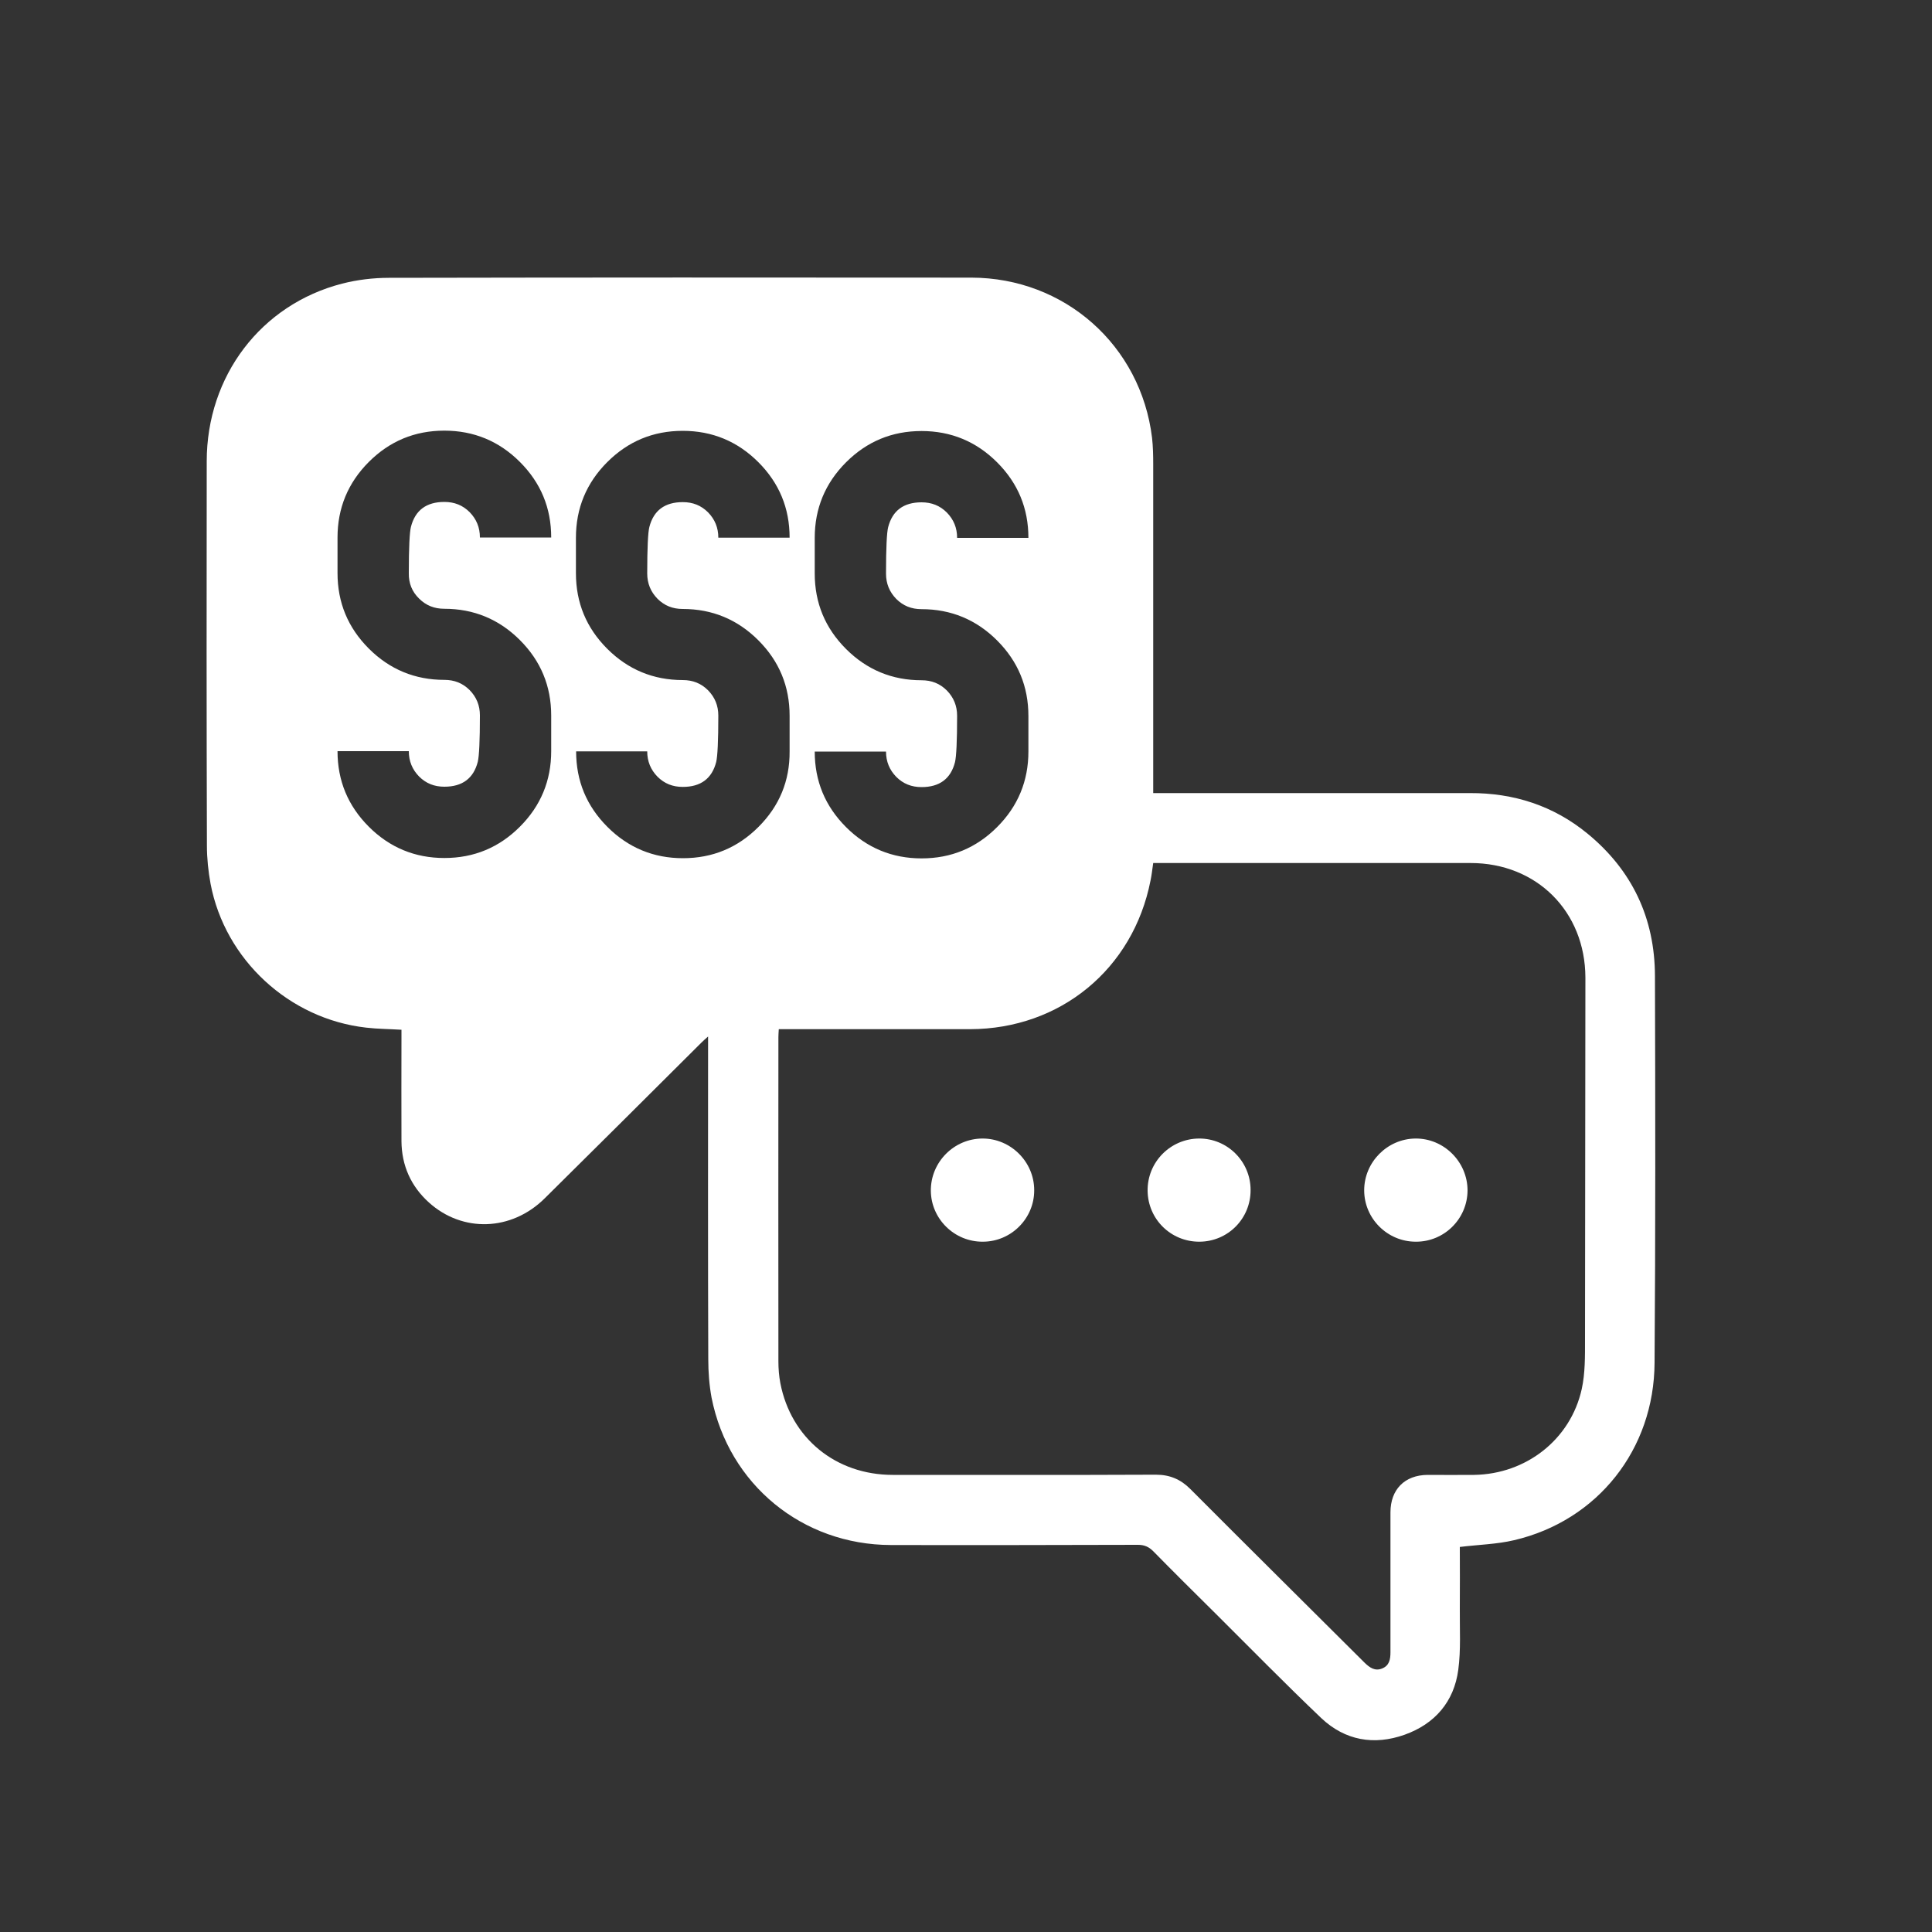<?xml version="1.0" encoding="UTF-8"?> <svg xmlns="http://www.w3.org/2000/svg" xmlns:xlink="http://www.w3.org/1999/xlink" version="1.1" id="Layer_1" x="0px" y="0px" viewBox="0 0 1000 1000" style="enable-background:new 0 0 1000 1000;" xml:space="preserve"><rect x="0" y="0" width="1000" height="1000" fill="#333333" stroke="none"/> <path style="fill:#FFFFFF;" d="M508.7,642.7c-14.7,0.1-26.8-11.8-26.9-26.4c-0.1-14.8,12-27,26.8-27c14.6,0,26.7,12.1,26.7,26.7 C535.4,630.6,523.4,642.7,508.7,642.7z"></path> <path style="fill:#FFFFFF;" d="M732.8,642.7c-14.7,0-26.7-12-26.7-26.6c0-14.6,12-26.7,26.6-26.8c14.7-0.1,26.9,12.1,26.9,26.9 C759.5,630.9,747.5,642.8,732.8,642.7z"></path> <path style="fill:#FFFFFF;" d="M647.3,615.9c0.1,14.8-11.7,26.7-26.4,26.8c-14.8,0.1-26.7-11.6-26.9-26.3 c-0.2-14.9,11.8-27,26.6-27.1C635.3,589.2,647.3,601.2,647.3,615.9z"></path> <path style="fill:#FFFFFF;" d="M856.6,505.1c-0.1-29.9-11.8-54.7-35-73.7c-17.6-14.4-38.1-21-60.8-20.9c-53,0-105.9,0-158.9,0 c-1.6,0-3.2,0-5,0c0-1.9,0-3.2,0-4.6c0-55.2,0-110.4,0-165.7c0-4.5-0.1-9.1-0.6-13.6c-5.8-47.8-45.2-82.8-93.5-82.9 c-100.5-0.1-201-0.1-301.5,0.1c-8.1,0-16.4,1-24.2,3c-42,10.8-70.1,47.8-70.1,92c-0.1,66.3-0.1,132.6,0.1,198.9 c0,6.6,0.7,13.3,1.9,19.8c7.5,39.3,40.7,69.9,80.5,74.4c6,0.7,12,0.7,18.3,1.1c0,1.4,0,2.7,0,4.1c0,17.9-0.1,35.7,0,53.6 c0.1,12.6,4.9,23.3,14.2,31.7c17.4,15.7,42.7,14.9,59.9-2.1c27.1-26.8,54.1-53.7,81.1-80.6c0.9-0.9,1.9-1.8,3.5-3.2 c0,2.3,0,3.7,0,5.1c0,54-0.1,107.9,0.1,161.9c0,6.6,0.5,13.4,1.7,19.9c8.9,45,47,76.2,92.8,76.3c42.6,0.1,85.3,0,127.9-0.1 c3.3,0,5.6,1,7.9,3.3c10.6,10.8,21.3,21.4,32,32c18.3,18.2,36.3,36.6,55,54.4c12.3,11.6,27.3,14.2,43.1,8.6 c15.7-5.6,25.6-17.1,27.8-33.6c1.4-10.4,0.7-21.1,0.8-31.6c0.1-10.8,0-21.6,0-32c9.8-1.2,19.2-1.4,28.1-3.5 c43.2-10.1,72.5-47,72.7-91.9C856.9,638.4,856.8,571.7,856.6,505.1z M490.1,357.4c-3.6-3.6-7.9-5.3-13.1-5.3 c-15.2,0-28.3-5.4-39.1-16.2c-10.8-10.8-16.2-23.8-16.2-39.1v-18.4c0-15.2,5.4-28.3,16.2-39.1c10.8-10.8,23.8-16.2,39.1-16.2 c15.2,0,28.3,5.4,39.1,16.2c10.8,10.8,16.2,23.8,16.2,39.1h-36.9c0-5.2-1.8-9.5-5.3-13.1c-3.6-3.6-7.9-5.3-13.1-5.3 c-9.3,0-15.1,4.3-17.3,12.9c-0.7,2.7-1.1,10.7-1.1,24c0,5.2,1.8,9.5,5.3,13.1c3.6,3.6,7.9,5.3,13.1,5.3c15.2,0,28.3,5.4,39.1,16.2 c10.8,10.8,16.2,23.8,16.2,39.1v18.4c0,15.2-5.4,28.3-16.2,39.1c-10.8,10.8-23.8,16.2-39.1,16.2c-15.2,0-28.3-5.4-39.1-16.2 c-10.8-10.8-16.2-23.8-16.2-39.1h36.9c0,5.2,1.8,9.5,5.3,13.1c3.6,3.6,7.9,5.3,13.1,5.3c9.3,0,15.1-4.3,17.3-12.9 c0.7-2.9,1.1-10.9,1.1-24C495.4,365.3,493.6,361,490.1,357.4z M216.9,309.8c3.6,3.6,7.9,5.3,13.1,5.3c15.2,0,28.3,5.4,39.1,16.2 c10.8,10.8,16.2,23.8,16.2,39.1v18.4c0,15.2-5.4,28.3-16.2,39.1c-10.8,10.8-23.8,16.2-39.1,16.2c-15.2,0-28.3-5.4-39.1-16.2 c-10.8-10.8-16.2-23.8-16.2-39.1h36.9c0,5.2,1.8,9.5,5.3,13.1c3.6,3.6,7.9,5.3,13.1,5.3c9.3,0,15.1-4.3,17.3-12.9 c0.7-2.9,1.1-10.9,1.1-24c0-5.2-1.8-9.5-5.3-13.1c-3.6-3.6-7.9-5.3-13.1-5.3c-15.2,0-28.3-5.4-39.1-16.2 c-10.8-10.8-16.2-23.8-16.2-39.1v-18.4c0-15.2,5.4-28.3,16.2-39.1c10.8-10.8,23.8-16.2,39.1-16.2c15.2,0,28.3,5.4,39.1,16.2 c10.8,10.8,16.2,23.8,16.2,39.1h-36.9c0-5.2-1.8-9.5-5.3-13.1c-3.6-3.6-7.9-5.3-13.1-5.3c-9.3,0-15.1,4.3-17.3,12.9 c-0.7,2.7-1.1,10.7-1.1,24C211.5,301.9,213.3,306.3,216.9,309.8z M392.6,428c-10.8,10.8-23.8,16.2-39.1,16.2 c-15.2,0-28.3-5.4-39.1-16.2c-10.8-10.8-16.2-23.8-16.2-39.1H335c0,5.2,1.8,9.5,5.3,13.1c3.6,3.6,7.9,5.3,13.1,5.3 c9.3,0,15.1-4.3,17.3-12.9c0.7-2.9,1.1-10.9,1.1-24c0-5.2-1.8-9.5-5.3-13.1c-3.6-3.6-7.9-5.3-13.1-5.3c-15.2,0-28.3-5.4-39.1-16.2 c-10.8-10.8-16.2-23.8-16.2-39.1v-18.4c0-15.2,5.4-28.3,16.2-39.1c10.8-10.8,23.8-16.2,39.1-16.2c15.2,0,28.3,5.4,39.1,16.2 c10.8,10.8,16.2,23.8,16.2,39.1h-36.9c0-5.2-1.8-9.5-5.3-13.1c-3.6-3.6-7.9-5.3-13.1-5.3c-9.3,0-15.1,4.3-17.3,12.9 c-0.7,2.7-1.1,10.7-1.1,24c0,5.2,1.8,9.5,5.3,13.1c3.6,3.6,7.9,5.3,13.1,5.3c15.2,0,28.3,5.4,39.1,16.2 c10.8,10.8,16.2,23.8,16.2,39.1v18.4C408.8,404.2,403.4,417.2,392.6,428z M820.4,693.5c0,8.5,0.1,17.3-1.7,25.5 c-5.8,26.1-28.8,44-55.7,44.4c-8,0.1-16.1,0-24.1,0c-11.9,0.1-19.2,7.6-19.2,19.4c0,24.1,0,48.3,0,72.4c0,3.7-0.6,6.9-4.3,8.4 c-3.7,1.5-6.4-0.4-9-2.9c-30.1-30-60.3-59.9-90.3-90c-5-5-10.6-7.4-17.8-7.4c-45.4,0.2-90.8,0.1-136.2,0.1 c-29.5,0-52.7-19-58.2-47.5c-0.7-3.7-1-7.5-1-11.2c-0.1-56,0-111.9,0-167.9c0-1.2,0.1-2.4,0.2-4.1c1.6,0,2.9,0,4.3,0 c31.6,0,63.1,0,94.7,0c46.7-0.1,84.4-31.1,93.4-76.9c0.6-2.8,0.9-5.7,1.4-9.1c1.6,0,3.1,0,4.7,0c53.2,0,106.4,0,159.6,0 c34.2,0,59.3,25.1,59.4,59.3C820.5,568.5,820.5,631,820.4,693.5z"></path> </svg> 
